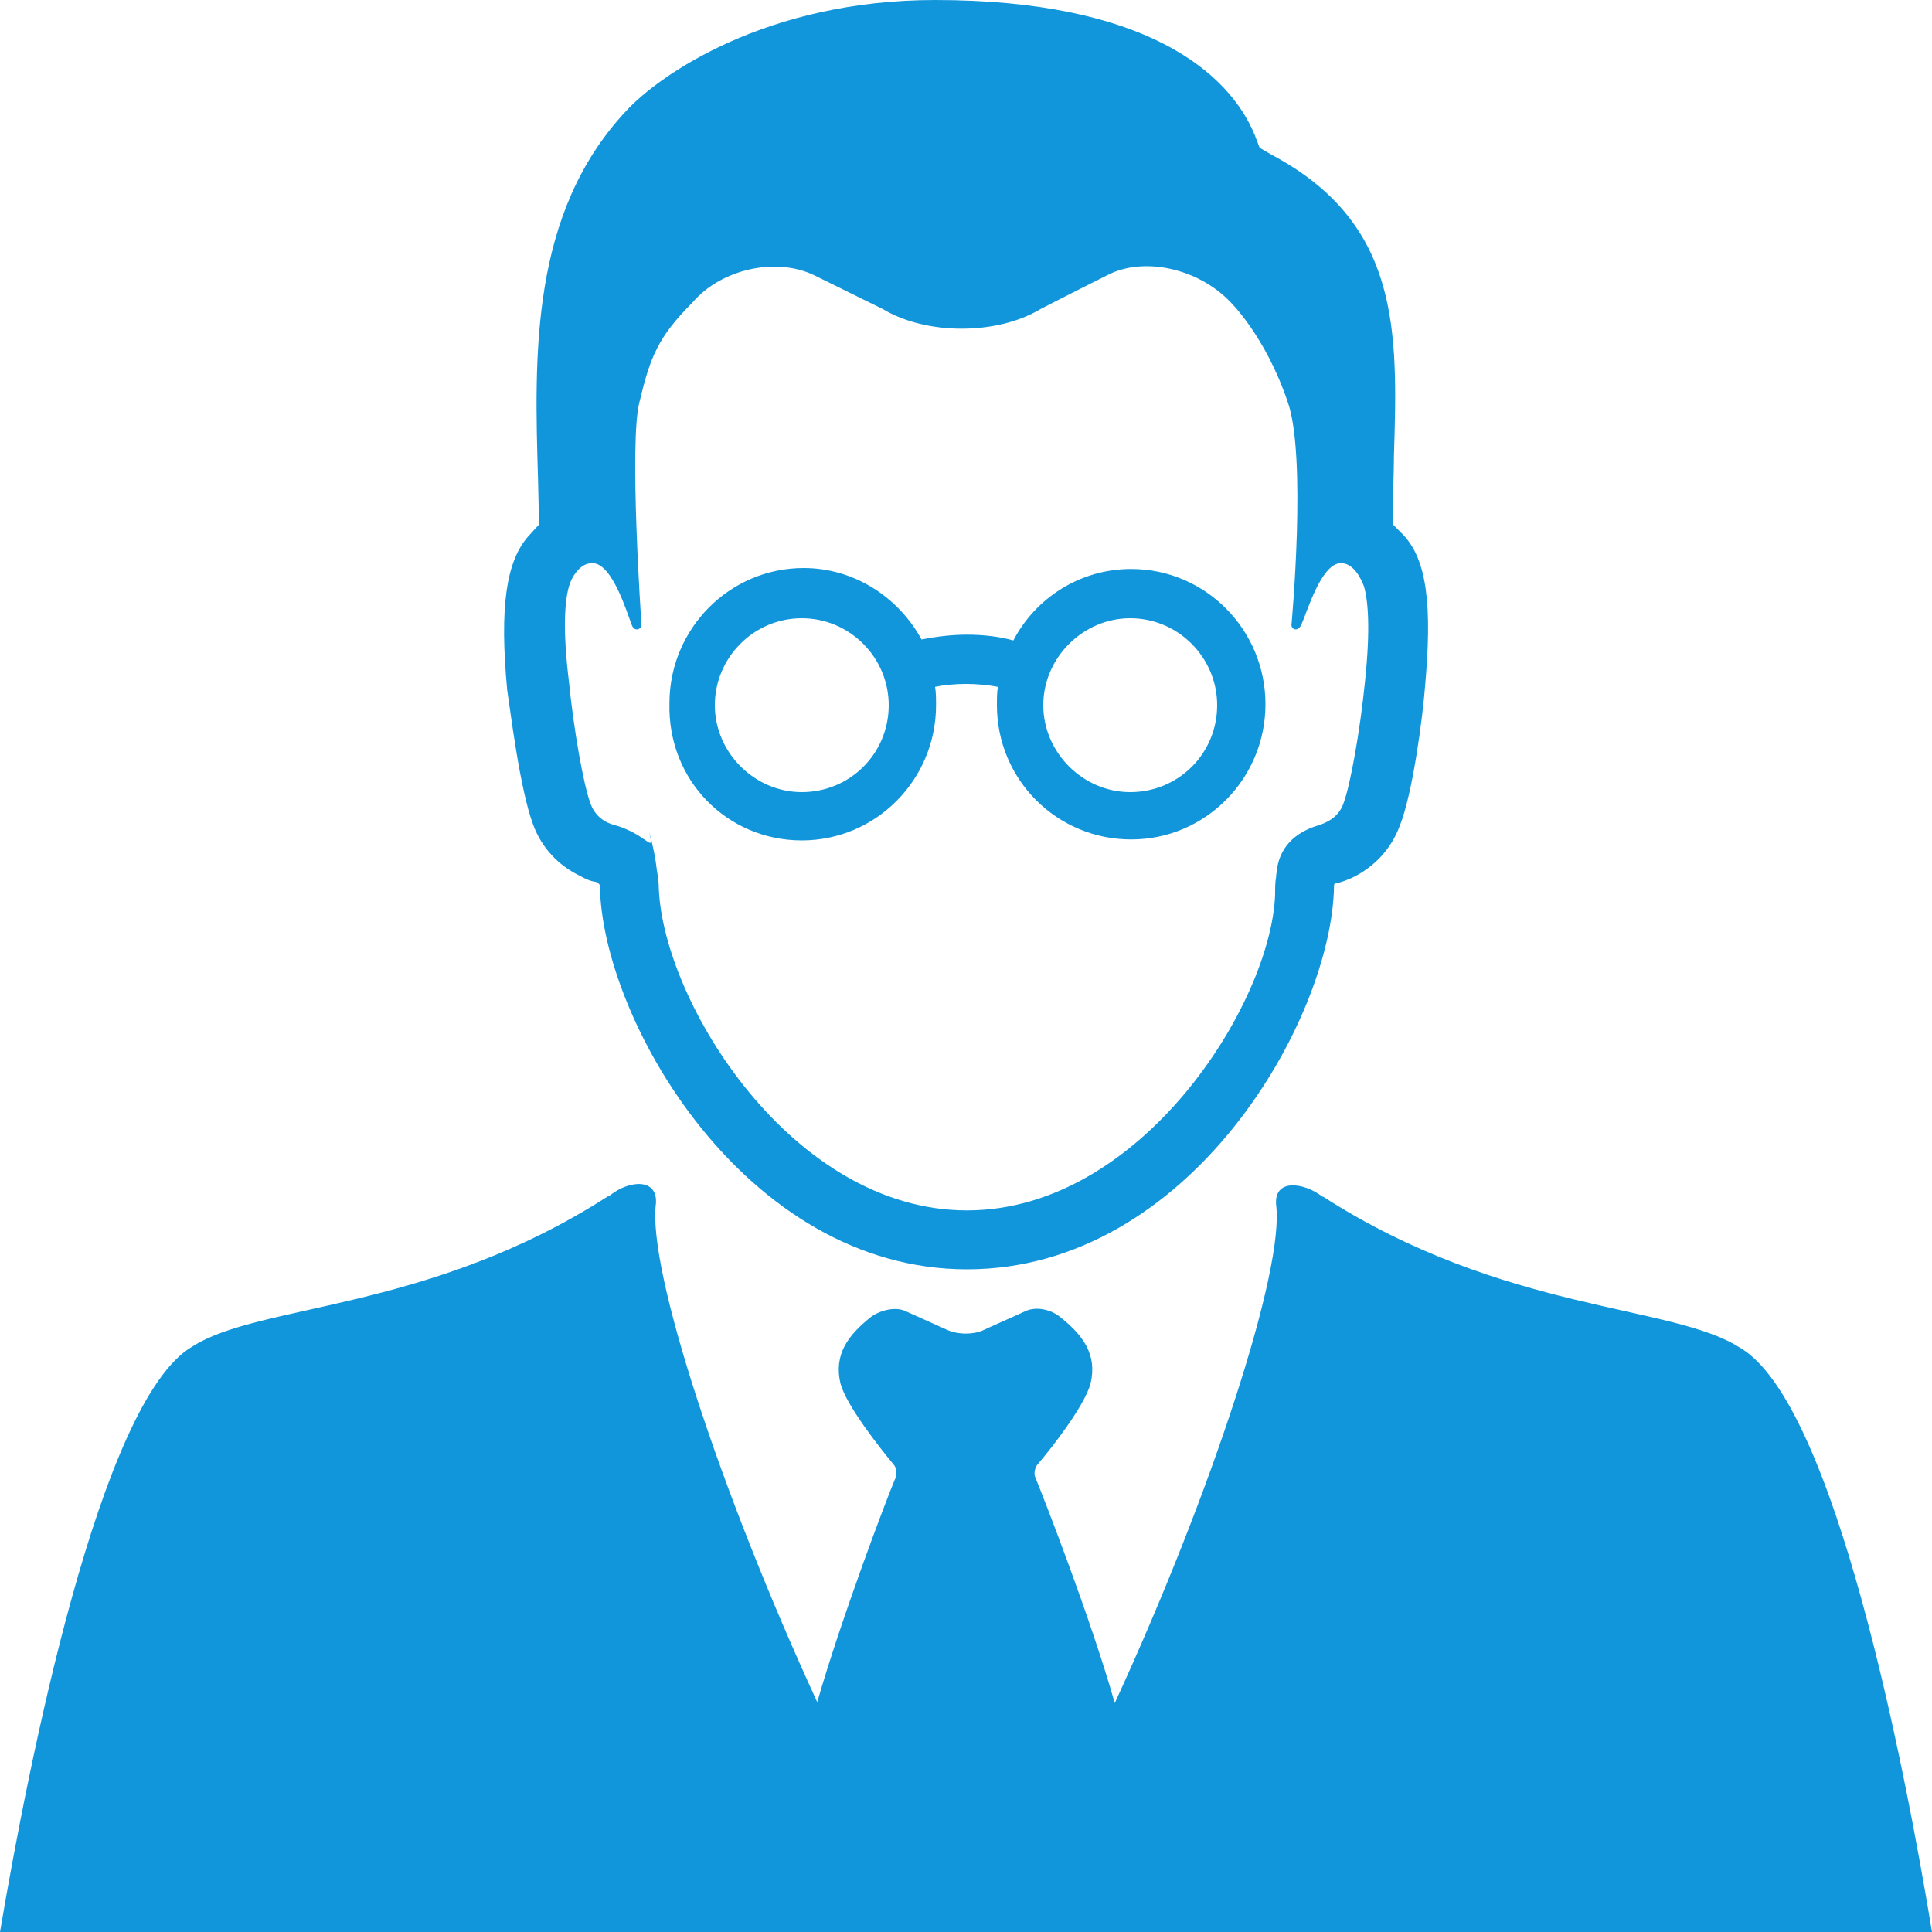 <?xml version="1.0" standalone="no"?><!DOCTYPE svg PUBLIC "-//W3C//DTD SVG 1.1//EN" "http://www.w3.org/Graphics/SVG/1.1/DTD/svg11.dtd"><svg t="1597633345061" class="icon" viewBox="0 0 1024 1024" version="1.1" xmlns="http://www.w3.org/2000/svg" p-id="6169" xmlns:xlink="http://www.w3.org/1999/xlink" width="200" height="200"><defs><style type="text/css"></style></defs><path d="M282.624 437.248c4.608 12.288 13.312 21.504 25.088 27.136 0 0 4.096 2.56 8.192 3.072 0.512 0 1.024 0.512 1.536 1.024 0 0 0.512 0.512 0.512 1.024 1.024 70.656 76.8 203.264 194.56 203.264 118.272 0 193.536-132.608 194.56-203.264 0-0.512 0-1.024 0.512-1.024 0.512-0.512 1.024-0.512 1.536-0.512 4.096-1.024 8.192-3.072 8.192-3.072 11.264-5.632 19.968-14.848 24.576-27.136 7.168-17.92 12.288-59.392 13.312-72.704 4.096-44.544 1.024-68.096-11.264-81.408l-5.632-5.632v-8.192c0-10.24 0.512-19.456 0.512-28.16 2.048-66.048 3.584-123.392-65.024-159.744l-6.144-3.584-2.56-6.656c-13.824-33.792-58.88-71.68-169.472-71.68-89.088 0-145.92 39.424-163.84 58.88-50.688 54.272-48.64 129.024-46.592 195.584l0.512 23.552-5.632 6.144c-11.776 13.312-15.36 37.376-11.264 81.408 1.536 9.728 6.656 52.736 13.824 71.68z m18.944-126.464c1.024-4.096 5.632-12.8 12.8-12.288 10.24 0.512 17.92 26.112 20.48 32.768 1.536 4.096 5.632 2.048 5.12-0.512 0 0-6.656-96.768-1.024-117.76 5.632-23.552 9.728-34.304 28.16-52.736 15.36-17.92 44.544-24.064 64.512-14.336l36.352 17.92c23.04 13.824 60.416 13.824 83.456 0 0 0 15.872-8.192 35.328-17.92 19.456-10.24 48.64-3.584 65.536 14.336 0 0 18.432 17.92 30.208 52.736 10.24 28.672 2.048 117.76 2.048 117.76-0.512 2.56 3.072 4.608 5.12 0.512 3.072-6.656 10.24-31.744 20.48-32.768 7.168-0.512 11.264 8.192 12.8 12.288 2.048 7.168 3.584 21.504 0.512 50.688-2.56 25.6-7.68 54.272-11.264 64-2.048 6.144-6.656 9.728-12.8 11.776-17.92 5.12-21.504 16.896-22.528 23.04 0 1.024-0.512 3.072-0.512 4.608-0.512 2.56-0.512 5.632-0.512 9.216-2.048 57.344-70.656 167.424-163.328 167.424-92.672 0-160.768-110.08-163.328-170.496 0-3.584-0.512-6.656-1.024-9.728-0.512-5.12-2.048-13.312-4.096-20.48 3.072 12.8-0.512 1.536-18.432-3.584-6.144-1.536-10.752-5.632-12.8-11.776-3.584-9.728-8.704-38.4-11.264-64-3.584-29.184-2.048-43.52 0-50.688z" p-id="6170" fill="#1296db"></path><path d="M1024 1024c-13.824-83.968-51.2-280.576-101.888-309.76-35.84-23.04-124.928-18.432-220.672-79.872-0.512 0-1.024-0.512-1.024-0.512-9.728-7.168-25.088-9.216-24.064 4.608 4.608 34.304-34.304 153.088-85.504 264.192-12.8-45.056-37.376-108.032-41.984-119.296-1.024-2.048-0.512-5.12 1.024-7.168 7.168-8.192 25.088-31.232 28.16-43.008 3.584-15.36-4.096-25.6-16.384-35.328-5.12-4.096-13.312-5.632-18.944-2.56l-20.48 9.216c-5.632 3.072-14.848 3.072-20.992 0l-20.48-9.216c-5.632-3.072-13.824-1.024-18.944 2.56-12.288 9.728-19.968 19.968-16.384 35.328 3.072 11.776 20.992 34.304 28.16 43.008 1.536 1.536 2.048 5.12 1.024 7.168-4.608 10.752-28.672 74.24-41.472 118.784-51.2-111.104-90.112-229.376-85.504-264.192 1.024-13.824-14.336-12.288-24.064-4.608 0 0-0.512 0.512-1.024 0.512-95.232 61.44-184.832 56.832-220.672 79.872C52.736 742.4 14.848 936.448 0 1024h1024zM424.96 445.44c39.424 0 71.168-32.256 71.168-71.68 0-3.072 0-6.656-0.512-9.728 5.12-1.024 10.752-1.536 16.384-1.536s11.264 0.512 16.896 1.536c-0.512 3.072-0.512 6.144-0.512 9.728 0 39.424 31.744 71.168 71.168 71.168s71.168-32.256 71.168-71.68-31.744-71.68-71.168-71.68c-27.136 0-50.688 15.36-62.464 37.888-7.168-2.048-15.872-3.072-24.576-3.072-8.192 0-16.384 1.024-24.064 2.56-12.288-22.528-35.84-37.888-62.464-37.888-39.424 0-71.168 32.256-71.168 71.68-1.024 40.96 30.72 72.704 70.144 72.704z m174.08-117.76c25.6 0 46.08 20.992 46.08 46.08 0 25.6-20.48 46.08-46.08 46.08-25.088 0-46.08-20.992-46.08-46.08s20.992-46.08 46.08-46.08z m-174.08 0c25.6 0 46.08 20.992 46.08 46.08 0 25.6-20.48 46.08-46.08 46.08-25.088 0-46.08-20.992-46.08-46.08s20.48-46.08 46.08-46.08z" p-id="6171" fill="#1296db"></path></svg>